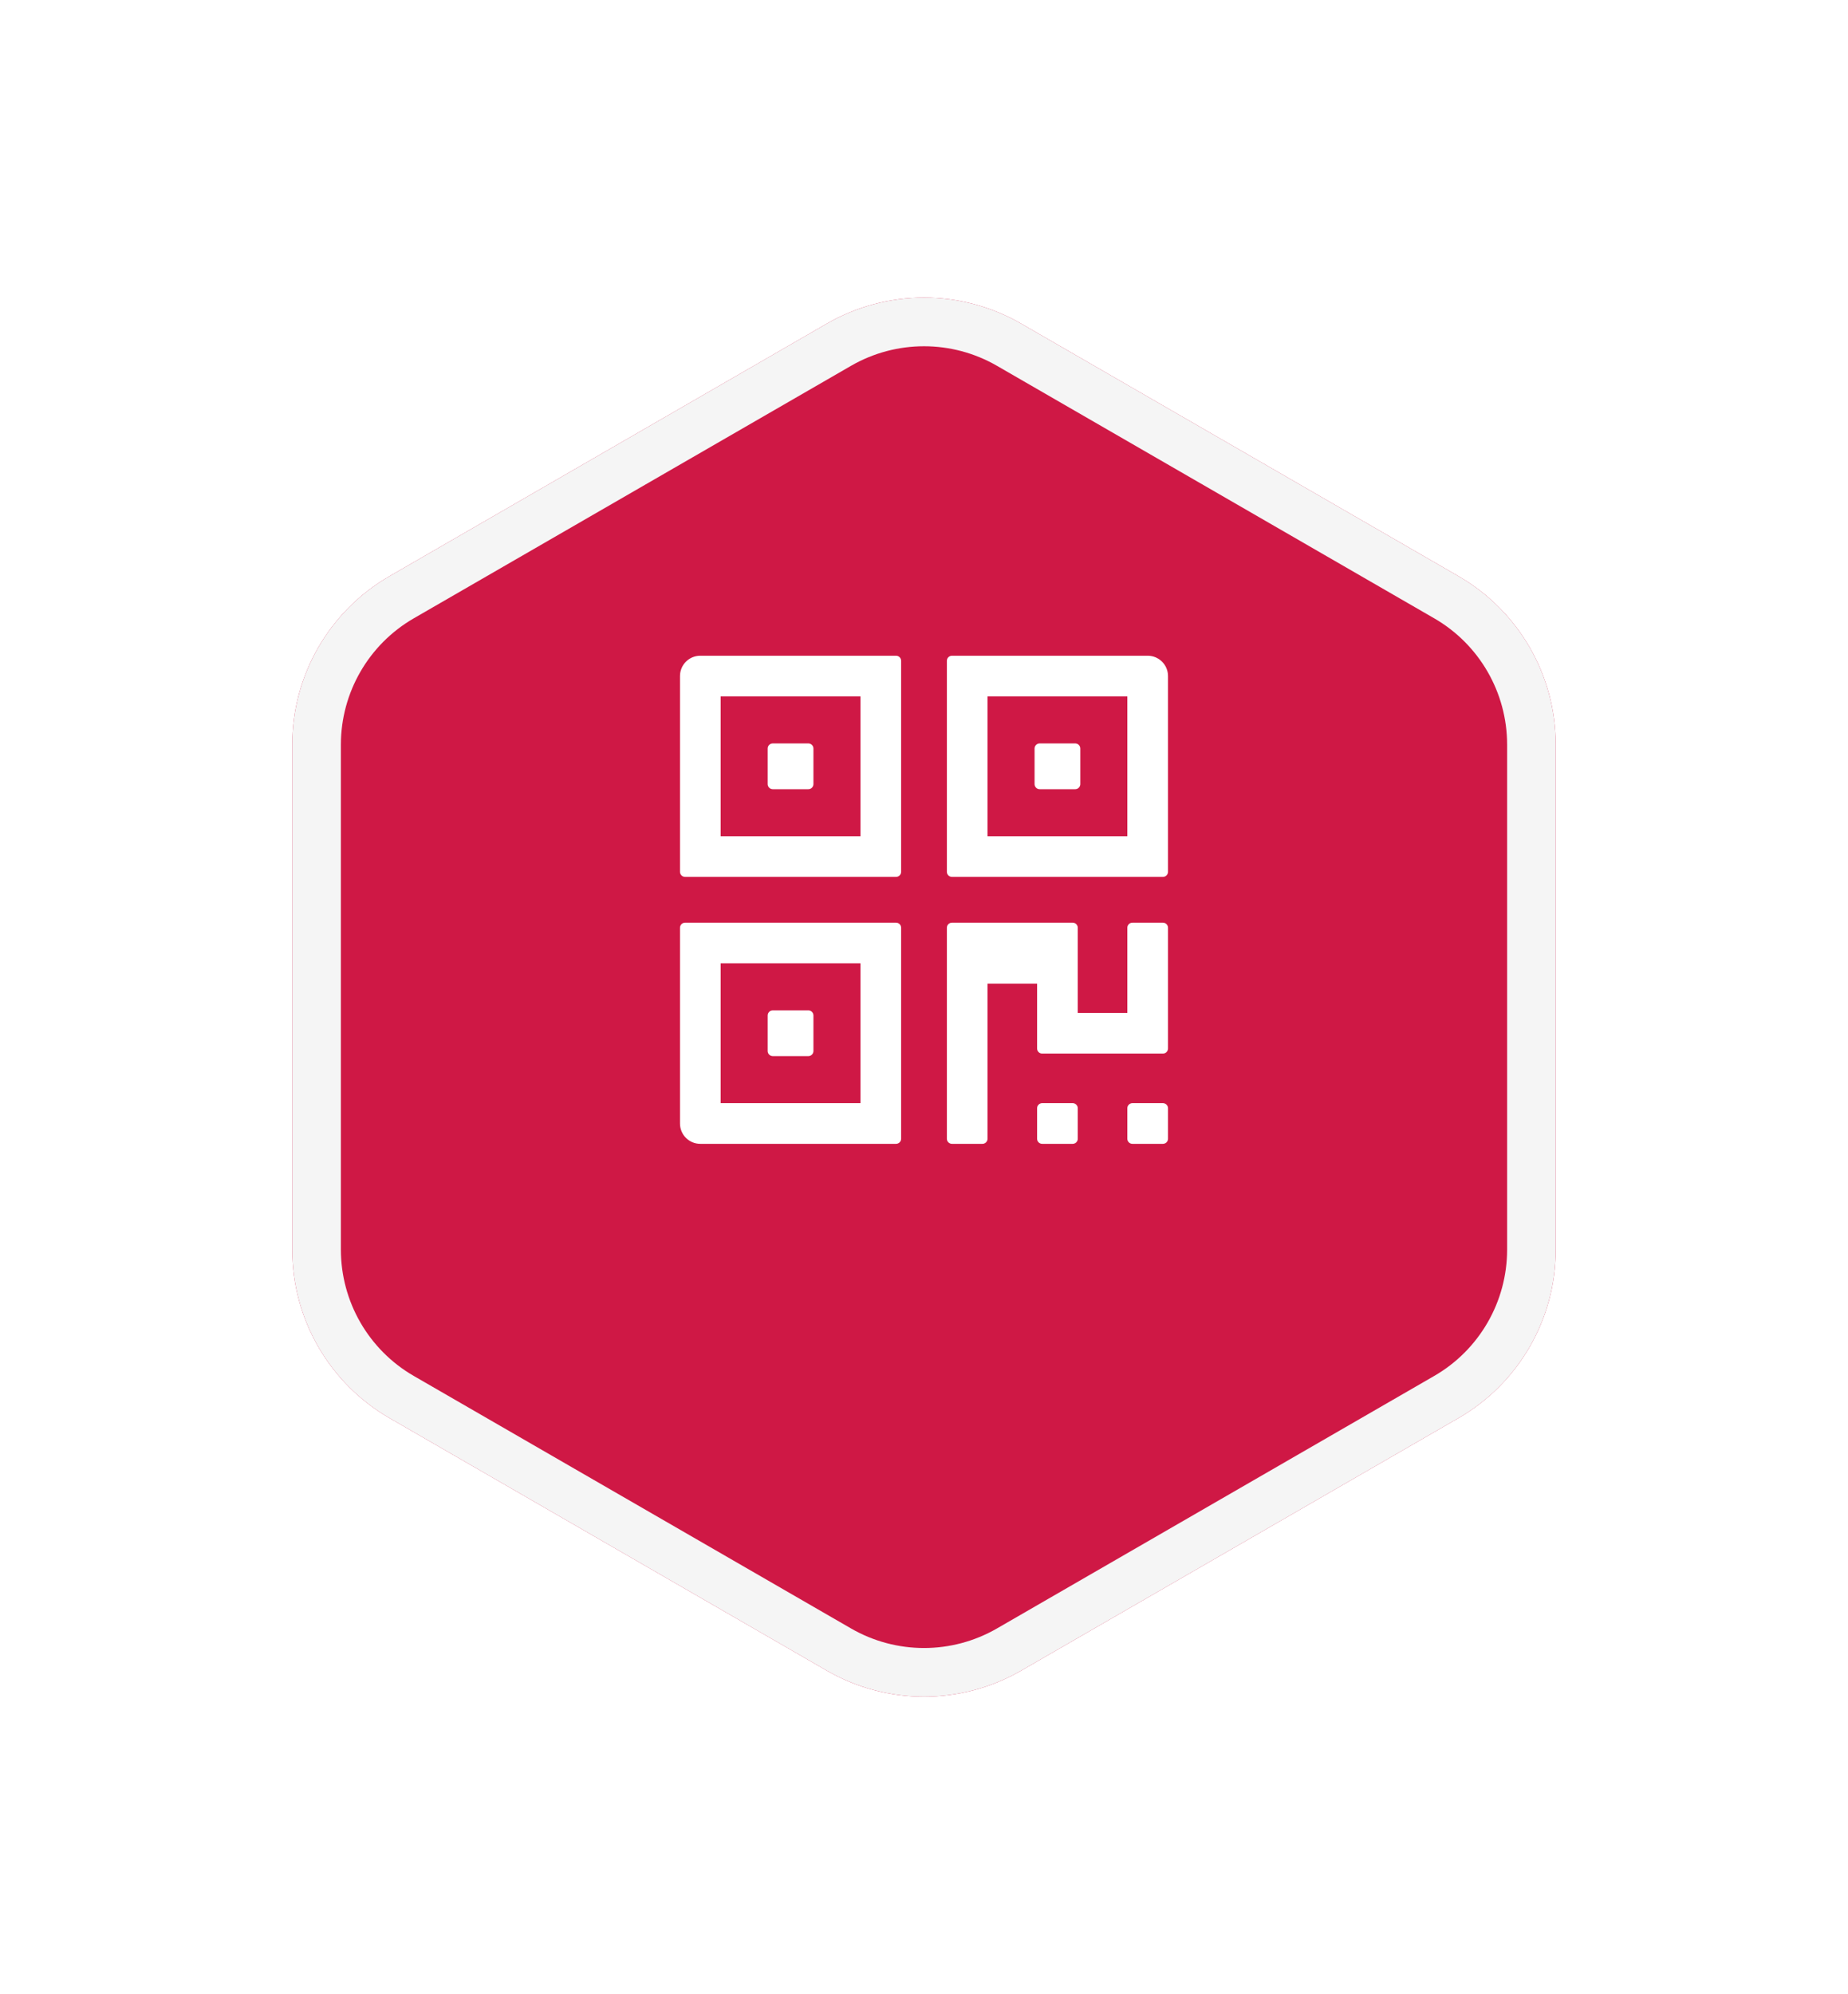 <svg width="76" height="82" viewBox="0 0 76 82" fill="none" xmlns="http://www.w3.org/2000/svg">
<g filter="url(#filter0_d_110_2912)">
<path d="M34 9.309C36.475 7.88 39.525 7.88 42 9.309L59.981 19.691C62.456 21.12 63.981 23.761 63.981 26.619V47.381C63.981 50.239 62.456 52.88 59.981 54.309L42 64.691C39.525 66.12 36.475 66.12 34 64.691L16.019 54.309C13.544 52.88 12.019 50.239 12.019 47.381V26.619C12.019 23.761 13.544 21.12 16.019 19.691L34 9.309Z" fill="#CF1845"/>
<path d="M41.5 10.175L59.481 20.557C61.647 21.807 62.981 24.118 62.981 26.619V47.381C62.981 49.882 61.647 52.193 59.481 53.443L41.5 63.825C39.334 65.075 36.666 65.075 34.5 63.825L16.519 53.443C14.353 52.193 13.019 49.882 13.019 47.381V26.619C13.019 24.118 14.353 21.807 16.519 20.557L34.5 10.175C36.666 8.925 39.334 8.925 41.5 10.175Z" stroke="#F5F5F5" stroke-width="2"/>
</g>
<path d="M36.85 26.962H28.801C28.338 26.962 27.965 27.336 27.965 27.798V35.847C27.965 35.962 28.059 36.056 28.174 36.056H36.85C36.965 36.056 37.059 35.962 37.059 35.847V27.171C37.059 27.056 36.965 26.962 36.85 26.962ZM35.386 34.384H29.637V28.634H35.386V34.384ZM31.78 32.45H33.244C33.359 32.45 33.453 32.356 33.453 32.241V30.777C33.453 30.662 33.359 30.568 33.244 30.568H31.78C31.665 30.568 31.571 30.662 31.571 30.777V32.241C31.571 32.356 31.665 32.45 31.78 32.45ZM36.85 37.938H28.174C28.059 37.938 27.965 38.032 27.965 38.147V46.196C27.965 46.658 28.338 47.032 28.801 47.032H36.85C36.965 47.032 37.059 46.938 37.059 46.823V38.147C37.059 38.032 36.965 37.938 36.85 37.938ZM35.386 45.359H29.637V39.61H35.386V45.359ZM31.78 43.425H33.244C33.359 43.425 33.453 43.331 33.453 43.216V41.753C33.453 41.638 33.359 41.544 33.244 41.544H31.78C31.665 41.544 31.571 41.638 31.571 41.753V43.216C31.571 43.331 31.665 43.425 31.78 43.425ZM47.198 26.962H39.15C39.035 26.962 38.941 27.056 38.941 27.171V35.847C38.941 35.962 39.035 36.056 39.15 36.056H47.825C47.941 36.056 48.035 35.962 48.035 35.847V27.798C48.035 27.336 47.661 26.962 47.198 26.962ZM46.362 34.384H40.613V28.634H46.362V34.384ZM42.756 32.45H44.219C44.334 32.45 44.428 32.356 44.428 32.241V30.777C44.428 30.662 44.334 30.568 44.219 30.568H42.756C42.641 30.568 42.547 30.662 42.547 30.777V32.241C42.547 32.356 42.641 32.45 42.756 32.45ZM47.825 37.938H46.571C46.456 37.938 46.362 38.032 46.362 38.147V41.648H44.324V38.147C44.324 38.032 44.23 37.938 44.115 37.938H39.15C39.035 37.938 38.941 38.032 38.941 38.147V46.823C38.941 46.938 39.035 47.032 39.15 47.032H40.404C40.519 47.032 40.613 46.938 40.613 46.823V40.446H42.651V43.112C42.651 43.227 42.745 43.321 42.86 43.321H47.825C47.941 43.321 48.035 43.227 48.035 43.112V38.147C48.035 38.032 47.941 37.938 47.825 37.938ZM44.115 45.359H42.86C42.745 45.359 42.651 45.453 42.651 45.568V46.823C42.651 46.938 42.745 47.032 42.86 47.032H44.115C44.23 47.032 44.324 46.938 44.324 46.823V45.568C44.324 45.453 44.23 45.359 44.115 45.359ZM47.825 45.359H46.571C46.456 45.359 46.362 45.453 46.362 45.568V46.823C46.362 46.938 46.456 47.032 46.571 47.032H47.825C47.941 47.032 48.035 46.938 48.035 46.823V45.568C48.035 45.453 47.941 45.359 47.825 45.359Z" fill="white"/>
<defs>
<filter id="filter0_d_110_2912" x="0.019" y="0.238" width="75.961" height="81.525" filterUnits="userSpaceOnUse" color-interpolation-filters="sRGB">
<feFlood flood-opacity="0" result="BackgroundImageFix"/>
<feColorMatrix in="SourceAlpha" type="matrix" values="0 0 0 0 0 0 0 0 0 0 0 0 0 0 0 0 0 0 127 0" result="hardAlpha"/>
<feOffset dy="4"/>
<feGaussianBlur stdDeviation="6"/>
<feComposite in2="hardAlpha" operator="out"/>
<feColorMatrix type="matrix" values="0 0 0 0 0.376 0 0 0 0 0.376 0 0 0 0 0.376 0 0 0 0.15 0"/>
<feBlend mode="normal" in2="BackgroundImageFix" result="effect1_dropShadow_110_2912"/>
<feBlend mode="normal" in="SourceGraphic" in2="effect1_dropShadow_110_2912" result="shape"/>
</filter>
</defs>
</svg>
